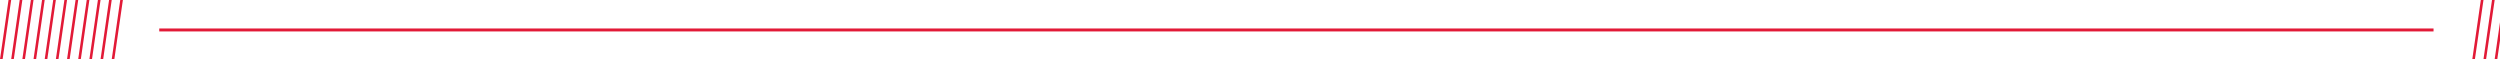 <?xml version="1.0" encoding="UTF-8" standalone="no"?>
<!-- Created with Inkscape (http://www.inkscape.org/) -->

<svg
   width="223.573mm"
   height="5.292mm"
   viewBox="0 0 223.573 5.292"
   version="1.1"
   id="svg4343"
   sodipodi:docname="borderlines.svg"
   inkscape:version="1.2.2 (732a01da63, 2022-12-09)"
   xmlns:inkscape="http://www.inkscape.org/namespaces/inkscape"
   xmlns:sodipodi="http://sodipodi.sourceforge.net/DTD/sodipodi-0.dtd"
   xmlns="http://www.w3.org/2000/svg"
   xmlns:svg="http://www.w3.org/2000/svg">
  <sodipodi:namedview
     id="namedview4345"
     pagecolor="#505050"
     bordercolor="#eeeeee"
     borderopacity="1"
     inkscape:showpageshadow="0"
     inkscape:pageopacity="0"
     inkscape:pagecheckerboard="0"
     inkscape:deskcolor="#505050"
     inkscape:document-units="mm"
     showgrid="false"
     showguides="true"
     inkscape:zoom="1.4609989"
     inkscape:cx="318.2754"
     inkscape:cy="178.30267"
     inkscape:window-width="1920"
     inkscape:window-height="1005"
     inkscape:window-x="1271"
     inkscape:window-y="-9"
     inkscape:window-maximized="1"
     inkscape:current-layer="layer1" />
  <defs
     id="defs4340" />
  <g
     inkscape:label="Layer 1"
     inkscape:groupmode="layer"
     id="layer1"
     transform="translate(297.795,-133.082)">
    <g
       style="fill:none"
       id="g4173"
       transform="matrix(0.116,0,0,0.216,-297.795,132.875)">
      <path
         d="M 8.61,0.96 2.01,25.5 H 0 L 6.57,0.96 Z m 8.613,0 -6.6,24.54 H 8.613 L 15.183,0.96 Z m 8.613,0 -6.6,24.54 h -2.01 l 6.57,-24.54 z m 8.613,0 -6.6,24.54 h -2.01 l 6.57,-24.54 z m 8.613,0 -6.6,24.54 h -2.01 l 6.57,-24.54 z m 8.613,0 -6.6,24.54 h -2.01 l 6.57,-24.54 z m 8.613,0 -6.6,24.54 h -2.01 l 6.57,-24.54 z m 8.613,0 -6.6,24.54 h -2.01 l 6.57,-24.54 z m 8.613,0 -6.6,24.54 H 68.906 L 75.476,0.96 Z m 8.613,0 -6.6,24.54 h -2.01 l 6.57,-24.54 z m 8.613,0 -6.6,24.54 h -2.01 l 6.57,-24.54 z"
         fill="#e21a37"
         id="path4164" />
    </g>
    <g
       style="fill:none"
       id="g4184"
       transform="matrix(0.063,0,0,0.117,-192.011,132.97)">
      <path
         d="M 1846.219,0.964 1834.049,46.217 h -3.707 l 12.116,-45.253 z m 15.883,0 -12.171,45.253 h -3.707 l 12.116,-45.253 z m 15.883,0 -12.171,45.253 h -3.707 l 12.115,-45.253 z"
         fill="#e21a37"
         id="path4175"
         style="stroke-width:1.844" />
    </g>
    <path
       d="m -283.553,135.761 203.388,-1e-5"
       stroke="#e21a37"
       id="path4200"
       style="fill:none;stroke-width:0.265" />
  </g>
</svg>

